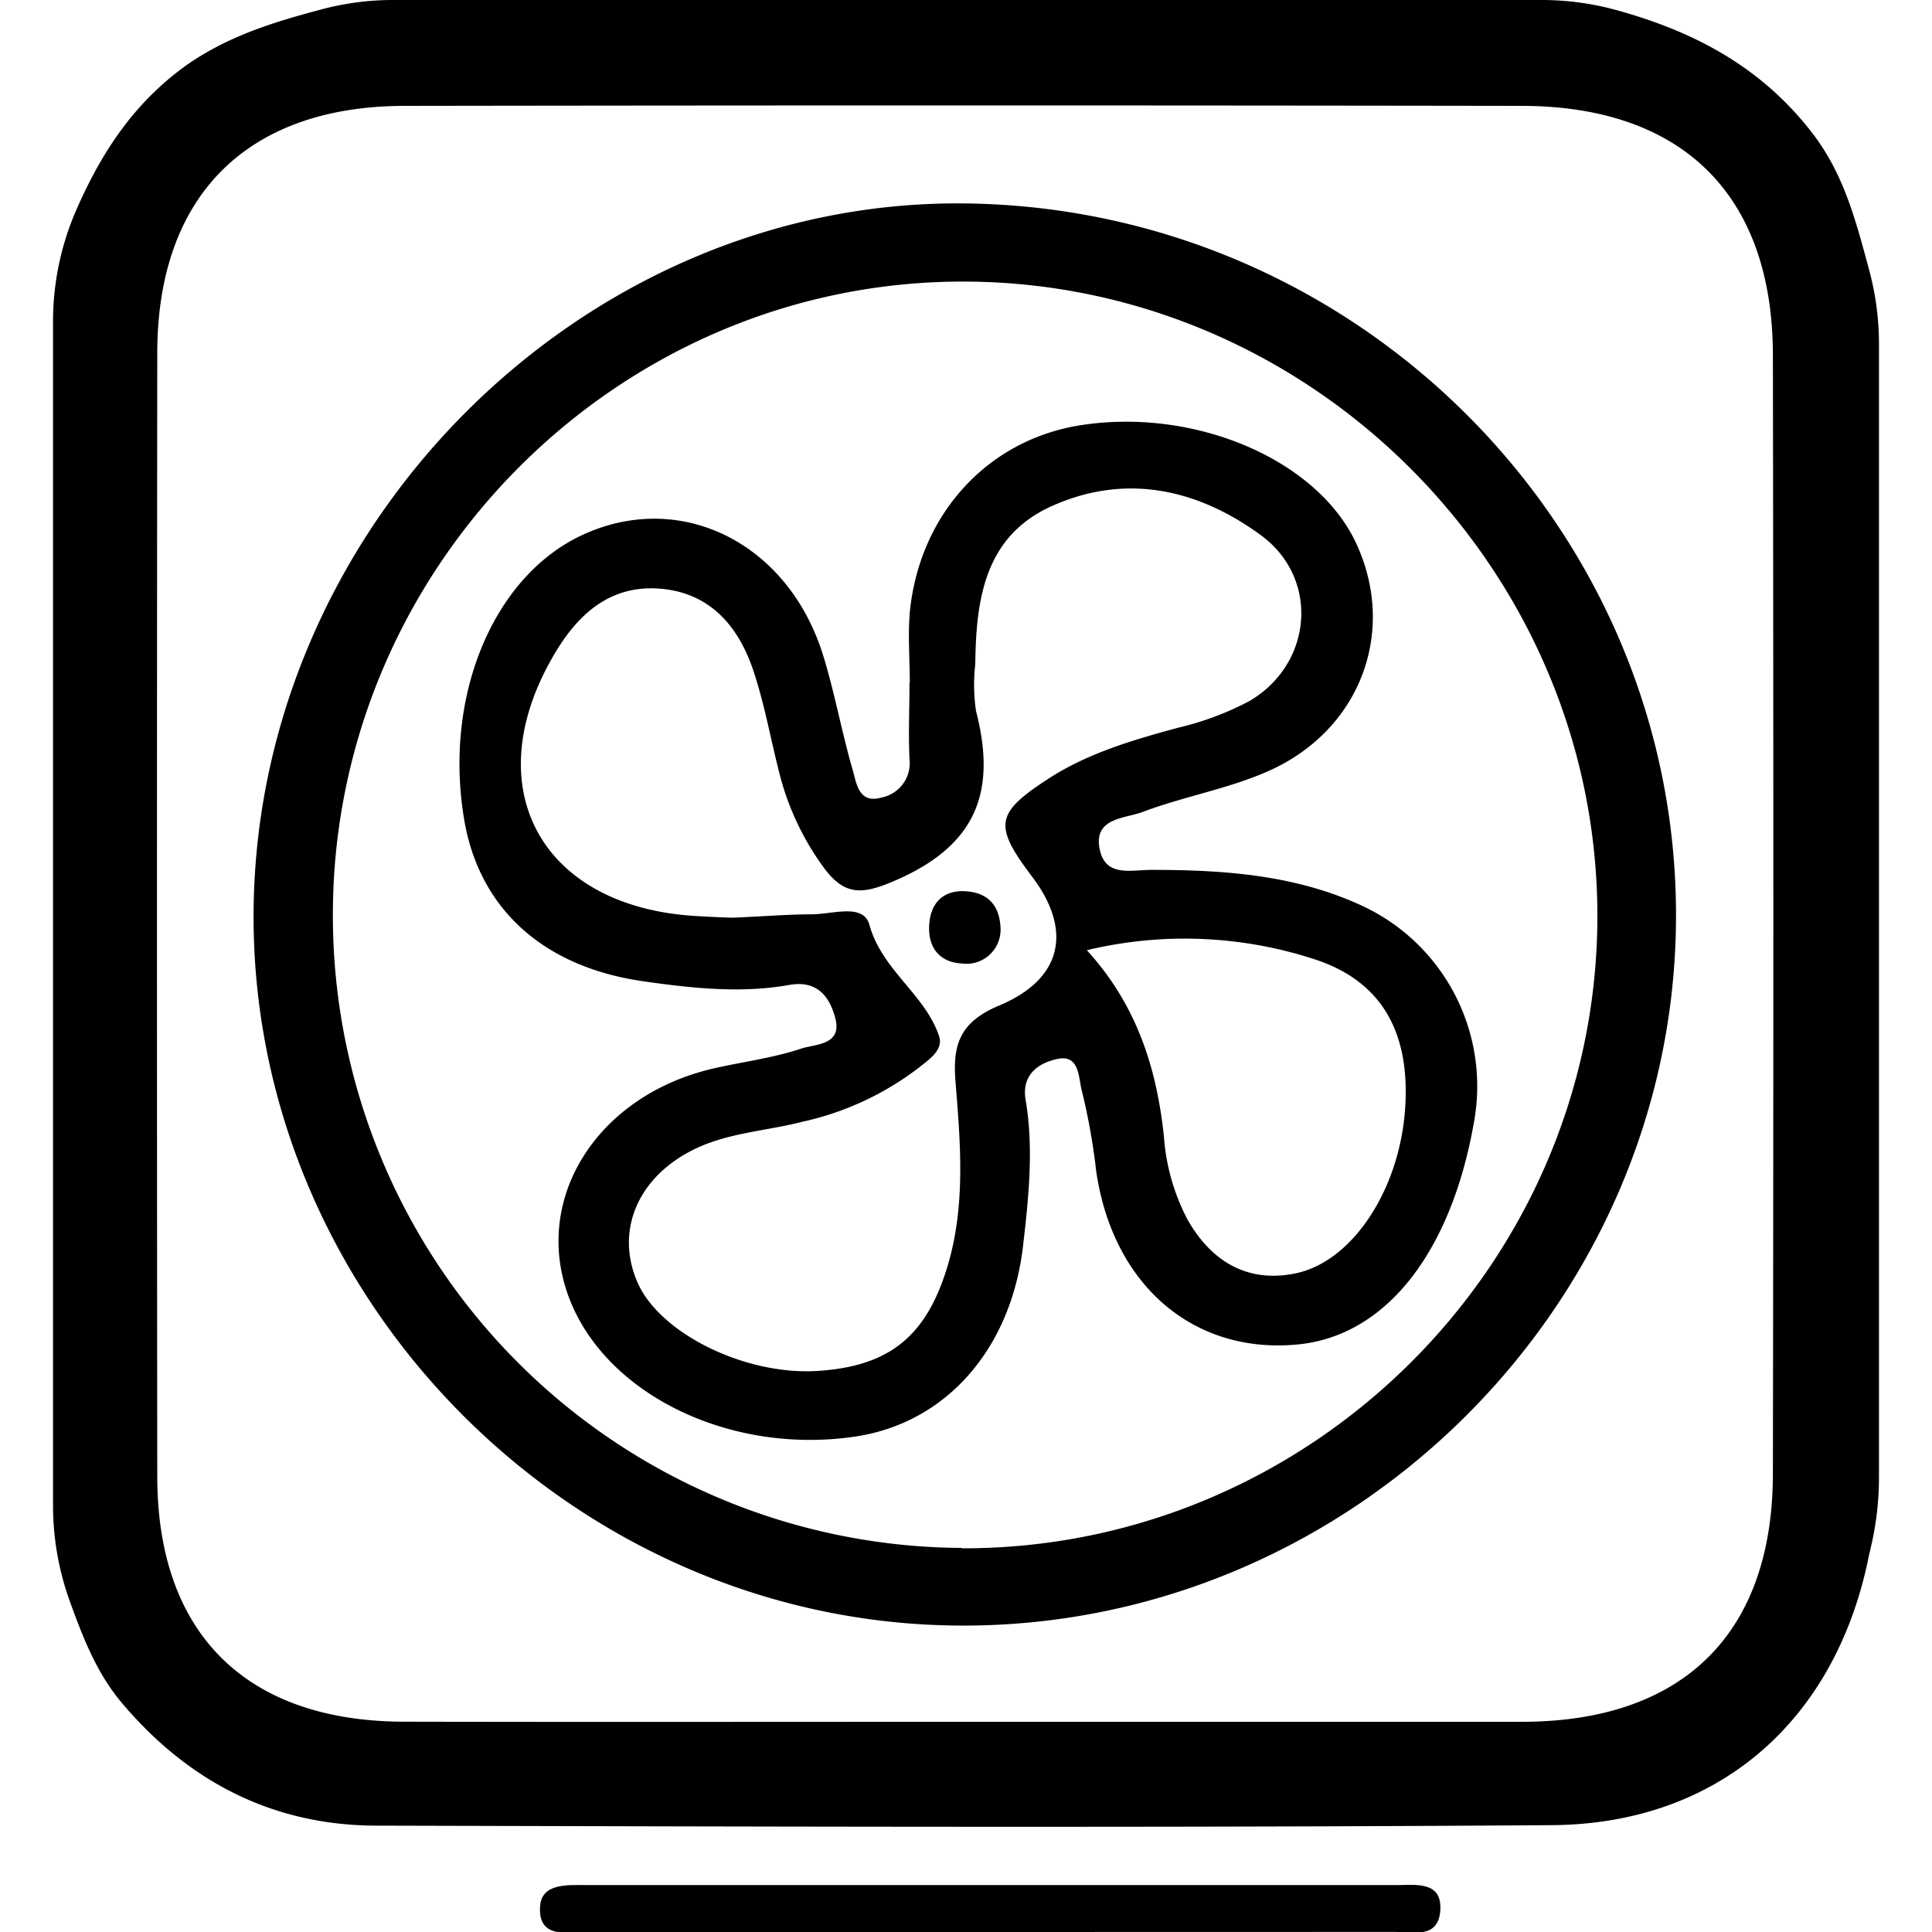 <svg id="1c029e54-e6bc-431f-b00a-6d145a4febab" data-name="图层 1" xmlns="http://www.w3.org/2000/svg" viewBox="0 0 200 200"><title>svg</title><path d="M194.51,35.54V152.87a31.5,31.5,0,0,1-.9,7.55c0,.16-.08.31-.11.47C190.14,178,178,188.82,160.64,188.94c-40.53.28-81.06.15-121.6.05-10.69,0-19.46-4.48-26.38-12.65-2.66-3.13-4.07-6.82-5.42-10.54a29.2,29.2,0,0,1-1.75-9.92V33.3a28.87,28.87,0,0,1,2.4-11.55c2.53-5.77,5.83-11,11.41-15C23.68,3.68,28.49,2.24,33.4.94A28.71,28.71,0,0,1,40.72,0H159.61a29,29,0,0,1,7.74,1.05c7.87,2.17,14.89,5.77,20.24,12.7,3.31,4.28,4.55,9.2,5.88,14.11A29.37,29.37,0,0,1,194.51,35.54ZM99.38,178.24q29.07,0,58.15,0c16.71,0,26-9.15,26-25.73q.09-57.84,0-115.68c0-16.61-9.32-25.85-26-25.87q-57.84-.09-115.68,0C25.55,11,16.3,20.28,16.28,36.52q-.06,58.14,0,116.29c0,16.29,9.18,25.39,25.57,25.42C61,178.27,80.2,178.24,99.38,178.24Z"/><path d="M102,200c-13.7,0-27.4,0-41.1,0-2,0-5.13.78-5-2.5.06-2.58,2.8-2.36,4.79-2.36q42,0,84,0c1.91,0,4.6-.41,4.41,2.61s-2.91,2.23-4.77,2.24C130.25,200,116.15,200,102,200Z"/><path d="M99.4,168.28c-39.95-.18-73.24-33.65-73.15-73.54.09-40.25,34.07-74.2,73.77-73.68,40.66.53,73.65,33.74,73.48,74S139.66,168.47,99.4,168.28Zm.17-8c36,.09,65.65-29.29,65.79-65.21S136,29.38,100.09,29.15,34.57,58.51,34.46,94.5A65.46,65.46,0,0,0,99.57,160.24Z"/><path d="M94.18,70.65c0-2.42-.2-4.86,0-7.25,1-10.24,8.14-17.94,17.8-19.4,12-1.82,24.7,3.76,28.55,12.55,4,9,.24,19-9.11,23.22-4.18,1.88-8.84,2.66-13.15,4.29-1.78.67-5,.59-4.46,3.7s3.24,2.28,5.44,2.29c7.28,0,14.54.49,21.3,3.51a20.6,20.6,0,0,1,12.11,22.16c-2.29,13.78-9.11,22.54-18.25,23.45-10.85,1.08-19.25-6.15-20.94-18a65.84,65.84,0,0,0-1.49-8.3c-.34-1.26-.21-3.7-2.45-3.26-2,.4-3.8,1.62-3.36,4.24.85,5,.32,10.07-.26,15.09-1.24,10.75-8,18.37-17.36,19.77-12.76,1.9-25.51-4.16-29.5-14-4.2-10.4,2.69-21.45,15.1-24.17,2.94-.65,6-1.05,8.82-2,1.45-.46,4.21-.35,3.51-3.1-.57-2.21-1.84-4-4.77-3.48-5,.89-10.07.34-15.06-.37-10.49-1.48-17.16-7.61-18.64-17-2-12.38,2.87-24.39,11.66-28.91C70,50.44,81.6,55.94,85.26,68c1.17,3.85,1.89,7.83,3,11.67.4,1.34.58,3.58,3,2.89a3.63,3.63,0,0,0,2.89-4c-.12-2.62,0-5.24,0-7.87ZM75.92,95c3.66-.17,5.88-.35,8.09-.35s5.4-1.19,6,1.12c1.32,4.7,5.74,7.15,7.2,11.48.5,1.48-1.12,2.48-2.19,3.35a30.56,30.56,0,0,1-11.94,5.52c-3.88,1-8,1.14-11.62,3.06-5.57,2.93-7.76,8.4-5.44,13.63s11.1,9.57,18.57,9.11,11.29-3.58,13.48-10.78c1.91-6.31,1.36-12.78.84-19.2-.31-3.85.48-6.16,4.55-7.86,6.58-2.76,7.55-7.83,3.38-13.33-4-5.31-3.83-6.56,1.71-10.15,4.11-2.66,8.75-4,13.42-5.27a30.77,30.77,0,0,0,7.3-2.72c6.63-3.82,7.38-12.73,1.25-17.21-6.54-4.79-14-6.45-21.66-3-6.94,3.13-7.82,9.65-7.9,16.34a19,19,0,0,0,.07,4.83c2.09,8.08.29,13.73-8.06,17.45-3.57,1.59-5.4,1.77-7.54-1a28.13,28.13,0,0,1-4.83-10.31c-.89-3.51-1.52-7.1-2.69-10.51-1.54-4.44-4.45-7.8-9.46-8.25S60.1,63.29,57.64,67.3c-8.49,13.87-1.91,26.51,14.29,27.52C73.74,94.93,75.55,95,75.92,95Zm36.57,3.35c5.18,5.64,7.25,12.22,8,19.31a21.74,21.74,0,0,0,2.47,8.64c2.41,4.22,6.09,6.5,11,5.55,6.1-1.16,11.06-8.89,11.52-17.44.43-7.75-2.59-12.86-9.32-15.08A43.35,43.35,0,0,0,112.49,98.37Z"/><path d="M103.58,96.23a3.53,3.53,0,0,1-4,3.51c-2.35-.12-3.53-1.68-3.39-4s1.51-3.66,3.89-3.47S103.54,93.94,103.58,96.23Z"/></svg>